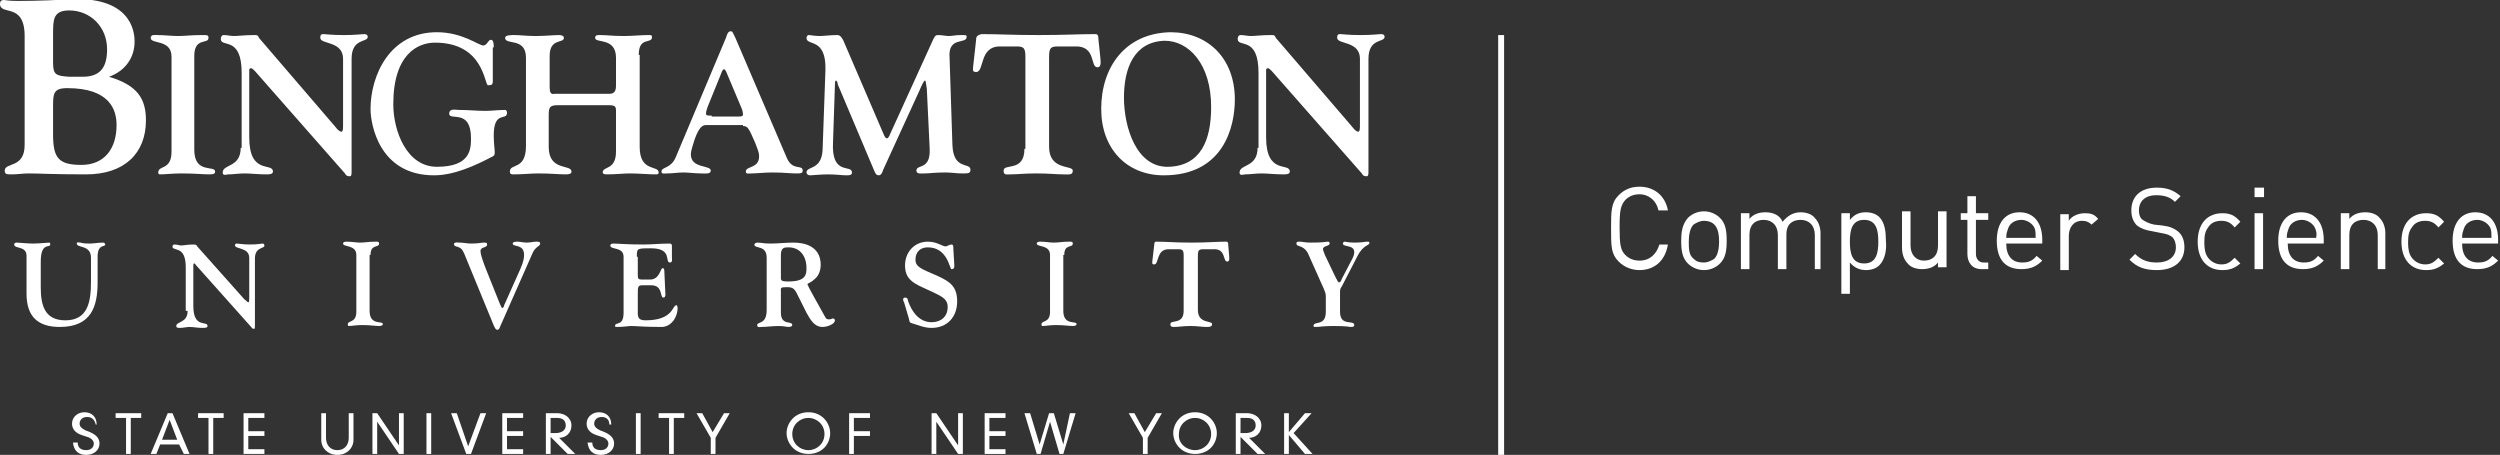 <?xml version="1.0" encoding="utf-8"?>
<!-- Generator: Adobe Illustrator 17.1.0, SVG Export Plug-In . SVG Version: 6.00 Build 0)  -->
<!DOCTYPE svg PUBLIC "-//W3C//DTD SVG 1.1//EN" "http://www.w3.org/Graphics/SVG/1.1/DTD/svg11.dtd">
<svg version="1.1" id="Layer_1" xmlns="http://www.w3.org/2000/svg" xmlns:xlink="http://www.w3.org/1999/xlink" x="0px" y="0px"
	 viewBox="0 0 263.8 48" enable-background="new 0 0 263.8 48" xml:space="preserve">
<rect x="0" y="0" width="263.8" height="48" fill="#333333" stroke="none"/>
<g>
	<path fill="#FFFFFF" d="M173,28.5c-0.8,0-1.6-0.3-2.2-0.9c-0.8-0.8-0.8-1.6-0.8-3.5c0-1.8,0-2.7,0.8-3.5c0.6-0.6,1.3-0.9,2.2-0.9
		c1.5,0,2.7,0.9,3,2.5H175c-0.2-1-1-1.7-2-1.7c-0.6,0-1.1,0.2-1.5,0.6c-0.5,0.6-0.6,1.1-0.6,2.9c0,1.8,0.1,2.4,0.6,2.9
		c0.4,0.4,0.9,0.6,1.5,0.6c1.1,0,1.8-0.7,2.1-1.7h0.9C175.7,27.6,174.5,28.5,173,28.5z"/>
	<path fill="#FFFFFF" d="M181.5,27.8c-0.4,0.4-1,0.7-1.7,0.7c-0.7,0-1.3-0.3-1.7-0.7c-0.6-0.6-0.7-1.4-0.7-2.4
		c0-0.9,0.1-1.7,0.7-2.4c0.4-0.4,1-0.7,1.7-0.7c0.7,0,1.3,0.3,1.7,0.7c0.6,0.6,0.7,1.4,0.7,2.4C182.2,26.4,182.1,27.2,181.5,27.8z
		 M180.9,23.7c-0.3-0.3-0.7-0.4-1.1-0.4c-0.4,0-0.8,0.2-1.1,0.4c-0.4,0.4-0.5,1.2-0.5,1.8c0,0.7,0,1.4,0.5,1.8
		c0.3,0.3,0.6,0.4,1.1,0.4c0.4,0,0.8-0.2,1.1-0.4c0.4-0.4,0.5-1.2,0.5-1.8C181.4,24.8,181.3,24.1,180.9,23.7z"/>
	<path fill="#FFFFFF" d="M191.5,28.4v-3.6c0-1-0.6-1.6-1.5-1.6c-0.9,0-1.5,0.5-1.5,1.5v3.7h-0.9v-3.6c0-1-0.6-1.6-1.5-1.6
		c-0.9,0-1.5,0.5-1.5,1.6v3.6h-0.9v-5.9h0.9v0.6c0.4-0.5,1-0.7,1.7-0.7c0.8,0,1.5,0.3,1.8,1c0.5-0.6,1.1-1,1.9-1
		c0.6,0,1.2,0.2,1.5,0.6c0.4,0.4,0.6,1,0.6,1.6v3.8H191.5z"/>
	<path fill="#FFFFFF" d="M198.3,28c-0.3,0.3-0.8,0.5-1.4,0.5c-0.6,0-1.2-0.2-1.7-0.8v3.3h-0.9v-8.5h0.9v0.7c0.5-0.6,1-0.8,1.7-0.8
		c0.6,0,1.1,0.2,1.4,0.5c0.6,0.6,0.7,1.6,0.7,2.5C199.1,26.4,198.9,27.4,198.3,28z M196.7,23.2c-1.3,0-1.5,1.1-1.5,2.3
		s0.2,2.3,1.5,2.3c1.3,0,1.5-1.1,1.5-2.3S198,23.2,196.7,23.2z"/>
	<path fill="#FFFFFF" d="M204.5,28.4v-0.7c-0.4,0.5-1,0.7-1.7,0.7c-0.6,0-1.2-0.2-1.5-0.6c-0.4-0.4-0.6-1-0.6-1.7v-3.8h0.9v3.6
		c0,1,0.6,1.6,1.4,1.6c0.9,0,1.5-0.5,1.5-1.6v-3.6h0.9v5.9H204.5z"/>
	<path fill="#FFFFFF" d="M209.1,28.4c-1,0-1.5-0.7-1.5-1.6v-3.6h-0.7v-0.7h0.7v-1.8h0.9v1.8h1.3v0.7h-1.3v3.6c0,0.5,0.3,0.9,0.8,0.9
		h0.5v0.7H209.1z"/>
	<path fill="#FFFFFF" d="M211.7,25.7c0,1.3,0.6,2,1.7,2c0.7,0,1.1-0.2,1.5-0.7l0.6,0.5c-0.6,0.6-1.2,0.9-2.2,0.9
		c-1.6,0-2.6-0.9-2.6-3c0-1.9,0.9-3,2.4-3c1.5,0,2.4,1.1,2.4,2.9v0.4H211.7z M214.7,24.1c-0.2-0.5-0.8-0.9-1.4-0.9
		c-0.6,0-1.2,0.3-1.4,0.9c-0.1,0.3-0.2,0.5-0.2,1h3.1C214.8,24.6,214.8,24.4,214.7,24.1z"/>
	<path fill="#FFFFFF" d="M220.7,23.7c-0.3-0.3-0.6-0.4-1-0.4c-0.9,0-1.4,0.7-1.4,1.6v3.6h-0.9v-5.9h0.9v0.7c0.3-0.5,1-0.8,1.7-0.8
		c0.6,0,1,0.1,1.4,0.6L220.7,23.7z"/>
	<path fill="#FFFFFF" d="M227.6,28.5c-1.3,0-2.1-0.3-2.9-1.1l0.6-0.6c0.7,0.7,1.4,0.9,2.3,0.9c1.2,0,2-0.6,2-1.6
		c0-0.4-0.1-0.8-0.4-1.1c-0.3-0.2-0.5-0.3-1.1-0.4l-1-0.2c-0.7-0.1-1.2-0.3-1.6-0.6c-0.4-0.4-0.6-0.9-0.6-1.6c0-1.5,1-2.4,2.7-2.4
		c1.1,0,1.8,0.3,2.5,0.9l-0.6,0.6c-0.5-0.5-1.1-0.7-2-0.7c-1.1,0-1.8,0.6-1.8,1.6c0,0.4,0.1,0.8,0.4,1c0.3,0.2,0.7,0.4,1.2,0.5
		l0.9,0.1c0.8,0.1,1.2,0.3,1.6,0.6c0.5,0.4,0.7,1,0.7,1.7C230.5,27.6,229.4,28.5,227.6,28.5z"/>
	<path fill="#FFFFFF" d="M234.5,28.5c-1.5,0-2.6-1-2.6-3c0-2,1.1-3,2.6-3c0.8,0,1.3,0.2,1.9,0.9l-0.6,0.6c-0.4-0.5-0.8-0.7-1.4-0.7
		c-0.6,0-1.1,0.2-1.4,0.7c-0.3,0.4-0.4,0.8-0.4,1.6c0,0.7,0.1,1.2,0.4,1.6c0.3,0.4,0.8,0.7,1.4,0.7c0.6,0,0.9-0.2,1.4-0.7l0.6,0.6
		C235.8,28.3,235.3,28.5,234.5,28.5z"/>
	<path fill="#FFFFFF" d="M237.9,20.8v-1h1v1H237.9z M237.9,28.4v-5.9h0.9v5.9H237.9z"/>
	<path fill="#FFFFFF" d="M241.4,25.7c0,1.3,0.6,2,1.7,2c0.7,0,1.1-0.2,1.5-0.7l0.6,0.5c-0.6,0.6-1.2,0.9-2.2,0.9
		c-1.6,0-2.6-0.9-2.6-3c0-1.9,0.9-3,2.4-3c1.5,0,2.4,1.1,2.4,2.9v0.4H241.4z M244.3,24.1c-0.2-0.5-0.8-0.9-1.4-0.9
		c-0.6,0-1.2,0.3-1.4,0.9c-0.1,0.3-0.2,0.5-0.2,1h3.1C244.5,24.6,244.4,24.4,244.3,24.1z"/>
	<path fill="#FFFFFF" d="M250.9,28.4v-3.6c0-1-0.6-1.6-1.5-1.6c-0.9,0-1.5,0.5-1.5,1.6v3.6h-0.9v-5.9h0.9v0.6c0.4-0.5,1-0.7,1.7-0.7
		c0.6,0,1.2,0.2,1.5,0.6c0.4,0.4,0.6,1,0.6,1.6v3.8H250.9z"/>
	<path fill="#FFFFFF" d="M256,28.5c-1.5,0-2.6-1-2.6-3c0-2,1.1-3,2.6-3c0.8,0,1.3,0.2,1.9,0.9l-0.6,0.6c-0.4-0.5-0.8-0.7-1.4-0.7
		c-0.6,0-1.1,0.2-1.4,0.7c-0.3,0.4-0.4,0.8-0.4,1.6c0,0.7,0.1,1.2,0.4,1.6c0.3,0.4,0.8,0.7,1.4,0.7c0.6,0,0.9-0.2,1.4-0.7l0.6,0.6
		C257.3,28.3,256.8,28.5,256,28.5z"/>
	<path fill="#FFFFFF" d="M259.8,25.7c0,1.3,0.6,2,1.7,2c0.7,0,1.1-0.2,1.5-0.7l0.6,0.5c-0.6,0.6-1.2,0.9-2.2,0.9
		c-1.6,0-2.6-0.9-2.6-3c0-1.9,0.9-3,2.4-3c1.5,0,2.4,1.1,2.4,2.9v0.4H259.8z M262.8,24.1c-0.2-0.5-0.8-0.9-1.4-0.9
		c-0.6,0-1.2,0.3-1.4,0.9c-0.1,0.3-0.2,0.5-0.2,1h3.1C262.9,24.6,262.9,24.4,262.8,24.1z"/>
</g>
<line fill="#FFFFFF" stroke="#FFFFFF" stroke-width="0.625" x1="158.4" y1="3.7" x2="158.4" y2="48"/>
<g>
	<g>
		<path fill="#FFFFFF" d="M10.3,27.1c0-1.4,0.8-1,0.8-1.3c0-0.1-0.1-0.2-0.2-0.2c-0.6,0-1,0.1-1.4,0.1c-0.3,0-0.7,0-1-0.1
			c-0.2,0-0.4-0.1-0.4,0.1c0,0.5,1.5,0.1,1.5,1.5v2.5c0,2.1-0.3,4.1-2.7,4.1c-2.2,0-2.6-1.6-2.6-3.5v-2.7c0-2.1,1-1.4,1-1.8
			c0-0.1,0-0.2-0.1-0.2c-0.2,0-1.1,0.1-1.7,0.1c-0.6,0-1.5-0.1-1.7-0.1c-0.1,0-0.3,0-0.3,0.2c0,0.5,1.3,0.1,1.3,1.2V31
			c0,2.4,1.2,3.5,3.5,3.5c3.3,0,4-2.1,4-4.7V27.1L10.3,27.1z"/>
		<path fill="#FFFFFF" d="M19.8,32.8c0,1.3-1.2,1.1-1.2,1.6c0,0.2,0.2,0.2,0.4,0.2c0.3,0,0.7-0.1,1-0.1c0.4,0,0.8,0.1,1.4,0.1
			c0.2,0,0.5,0,0.5-0.2c0-0.6-1.5,0.3-1.5-2.1v-4.3c0-0.1,0-0.2,0.1-0.2c0.1,0,0.1,0.1,0.2,0.2l5.8,6.5c0.1,0.1,0.1,0.2,0.3,0.2
			c0.1,0,0.1-0.1,0.1-0.4v-7c0-1.3,1-1,1-1.4c0,0,0-0.2-0.2-0.2c-0.1,0-0.5,0.1-1.3,0.1c-0.8,0-1.2-0.1-1.4-0.1
			c-0.2,0-0.2,0.1-0.2,0.2c0,0.4,1.5,0.2,1.5,1.3v4.2c0,0.3,0,0.5-0.1,0.5c-0.1,0-0.2-0.2-0.4-0.3l-4.9-5.5
			c-0.2-0.2-0.1-0.3-0.5-0.3c-0.6,0-1,0.1-1.3,0.1c-0.2,0-0.4-0.1-0.7-0.1c-0.1,0-0.2,0.1-0.2,0.2c0,0.6,1.4-0.2,1.4,2.2V32.8
			L19.8,32.8z"/>
		<path fill="#FFFFFF" d="M39.1,26.9c0-1.2,0.9-0.7,0.9-1.2c0-0.2-0.1-0.2-0.4-0.2c-0.7,0-1.1,0.1-1.6,0.1c-0.4,0-0.9-0.1-1.4-0.1
			c-0.1,0-0.4,0-0.4,0.2c0,0.4,1.4,0.1,1.4,1.2v6c0,1.2-0.9,0.9-0.9,1.3c0,0.1,0,0.2,0.1,0.2c0.3,0,0.8-0.1,1.4-0.1
			c0.9,0,1.4,0.1,1.8,0.1c0.3,0,0.4-0.1,0.4-0.2c0-0.4-1.4,0.2-1.4-1.4V26.9L39.1,26.9z"/>
		<path fill="#FFFFFF" d="M56.2,26.7c0.3-0.7,0.8-0.7,0.8-1c0-0.2-0.2-0.2-0.4-0.2c-0.3,0-0.7,0.1-1,0.1c-0.4,0-0.7-0.1-1-0.1
			c-0.1,0-0.5,0-0.5,0.2c0,0.4,1.2,0,1.2,1.2c0,0.2,0,0.6-0.4,1.5l-1.7,3.8c0,0.1-0.1,0.3-0.2,0.3c-0.1,0-0.1-0.2-0.2-0.3l-1.6-4
			c-0.3-0.8-0.5-1.4-0.5-1.7c0-0.5,0.7-0.3,0.7-0.7c0-0.2-0.1-0.2-0.4-0.2c-0.2,0-0.5,0.1-1.3,0.1c-0.4,0-0.8-0.1-1.2-0.1
			c-0.2,0-0.6-0.1-0.6,0.2c0,0.1,0.2,0.2,0.2,0.2c0.5,0.1,0.7,0.3,0.9,0.8l3,7.3c0.2,0.5,0.3,0.7,0.5,0.7c0.1,0,0.2-0.1,0.3-0.4
			L56.2,26.7L56.2,26.7z"/>
		<path fill="#FFFFFF" d="M67.2,27.1c0-0.9,0-0.9,1.5-0.9c2.3,0,1.4,1.5,2,1.5c0.3,0,0.2-0.4,0.2-0.6l0-1.2c0-0.1-0.1-0.2-0.2-0.2
			c-1.1,0-1.9,0.1-2.8,0.1c-1.8,0-2.7-0.1-3.2-0.1c-0.2,0-0.3,0.1-0.3,0.2c0,0.5,1.4,0.1,1.4,1.2v5.9c0,1.5-0.9,0.9-0.9,1.4
			c0,0.1,0.1,0.1,0.2,0.1c0.7,0,1.2-0.1,1.5-0.1c0.6,0,1.3,0.1,3.2,0.1c1,0,1.7-1,1.7-2c0-0.2-0.1-0.3-0.1-0.3
			c-0.5,0-0.3,1.6-3.3,1.6c-0.9,0-0.8-0.5-0.8-1.2V31c0-0.7,0-0.9,0.5-0.9h0.9c1.3,0,0.9,1.3,1.3,1.3c0.3,0,0.2-0.5,0.2-0.6
			l-0.1-2.2c0-0.3-0.1-0.3-0.2-0.3c-0.2,0-0.3,1.2-1.3,1.2h-0.8c-0.5,0-0.5-0.1-0.5-0.6V27.1L67.2,27.1z"/>
		<path fill-rule="evenodd" clip-rule="evenodd" fill="#FFFFFF" d="M82.4,26.9c0-0.8,0.4-0.8,0.8-0.8c1.2,0,1.9,0.9,1.9,2.2
			c0,0.7-0.1,1.4-1.9,1.4c-0.4,0-0.8,0-0.8-0.3V26.9L82.4,26.9z M80.9,32.7c0,1.6-1,1.2-1,1.6c0,0.3,0.3,0.2,0.4,0.2
			c0.6,0,1.2-0.1,1.9-0.1c0.5,0,0.8,0.1,1,0.1c0.3,0,0.4-0.1,0.4-0.2c0-0.5-1.2,0.1-1.2-1.3v-2.2c0-0.4-0.1-0.5,0.6-0.5
			c0.6,0,0.8,0.1,1.1,0.7l1,2c0.4,0.7,0.8,1.5,1.7,1.5c0.5,0,1.3-0.3,1.3-0.7c0-0.1-0.1-0.2-0.2-0.2c-0.1,0-0.2,0.1-0.4,0.1
			c-0.1,0-0.3,0-0.4-0.2c-0.9-1.6-1.9-3.4-1.9-3.5c0-0.1,0.4-0.2,0.7-0.5c0.4-0.3,0.7-0.8,0.7-1.6c0-0.6-0.2-2.3-2.9-2.3
			c-0.8,0-1.6,0.1-2.4,0.1c-0.8,0-0.9-0.1-1.4-0.1c-0.1,0-0.3,0.1-0.3,0.2c0,0.5,1.3,0,1.3,1.4V32.7L80.9,32.7z"/>
		<path fill="#FFFFFF" d="M95.9,33.6c0.1,0.3,0,0.4,0.3,0.5c0.7,0.2,1.3,0.5,2.1,0.5c1.6,0,2.7-1.1,2.7-2.8c0-1.6-0.8-2.1-2.1-2.7
			c-1.6-0.7-2.3-0.9-2.3-1.7c0-0.8,0.5-1.3,1.3-1.3c2.1,0,2.3,2.3,2.5,2.3c0.3,0,0.3-0.2,0.3-0.4l-0.1-1.7c0-0.3,0-0.5-0.2-0.5
			c-0.2,0-0.5,0.2-0.6,0.2c-0.4,0-0.9-0.5-1.9-0.5c-1.4,0-2.4,1.1-2.4,2.5c0,1.3,0.7,1.8,1.8,2.3c1.9,0.9,2.7,1.1,2.7,2.1
			c0,1-0.7,1.6-1.7,1.6c-1.3,0-2.1-1.1-2.5-2.3c0-0.2-0.1-0.3-0.3-0.3c-0.3,0-0.2,0.4-0.1,0.5L95.9,33.6L95.9,33.6z"/>
		<path fill="#FFFFFF" d="M112.3,26.9c0-1.2,0.9-0.7,0.9-1.2c0-0.2-0.1-0.2-0.4-0.2c-0.7,0-1.1,0.1-1.6,0.1c-0.4,0-0.9-0.1-1.4-0.1
			c-0.1,0-0.4,0-0.4,0.2c0,0.4,1.4,0.1,1.4,1.2v6c0,1.2-0.9,0.9-0.9,1.3c0,0.1,0,0.2,0.1,0.2c0.3,0,0.8-0.1,1.4-0.1
			c0.9,0,1.4,0.1,1.8,0.1c0.3,0,0.4-0.1,0.4-0.2c0-0.4-1.4,0.2-1.4-1.4V26.9L112.3,26.9z"/>
		<path fill="#FFFFFF" d="M124.9,32.8c0,1.5-1.4,0.9-1.4,1.4c0,0.3,0.2,0.3,0.4,0.3c0.5,0,0.9-0.1,1.7-0.1c0.8,0,1.2,0.1,1.7,0.1
			c0.3,0,0.6,0,0.6-0.3c0-0.4-1.5,0-1.5-1.5V27c0-0.6,0.1-0.7,0.6-0.7h1c1.4-0.1,1,1.3,1.5,1.3c0.3,0,0.2-0.5,0.2-0.6l-0.1-1.2
			c0-0.1,0-0.3-0.2-0.3c-1.1,0-1.9,0.1-3.7,0.1c-1.8,0-2.6-0.1-3.7-0.1c-0.2,0-0.2,0.2-0.2,0.3l-0.2,1.7c0,0.2-0.1,0.4,0.2,0.4
			c0.5,0,0.2-1.6,1.5-1.6h1c0.5,0,0.6,0.1,0.6,0.7V32.8L124.9,32.8z"/>
		<path fill="#FFFFFF" d="M139.7,30.5c0.1,0.3,0.2,0.4,0.2,0.8v1.6c0,1.6-1.3,0.9-1.3,1.5c0,0.1,0.1,0.1,0.3,0.1
			c0.3,0,0.7-0.1,1.8-0.1c1.5,0,1.7,0.1,1.8,0.1c0.2,0,0.4,0,0.4-0.2c0-0.6-1.5,0.2-1.5-1.4v-1.9c0-0.5,0-0.5,0.2-0.8l1.6-3.1
			c0.7-1.4,1.3-1.1,1.3-1.5c0-0.1-0.1-0.1-0.2-0.1c-0.3,0-0.5,0.1-1.4,0.1c-0.6,0-0.9-0.1-1-0.1c-0.1,0-0.2,0.1-0.2,0.2
			c0,0.4,1.2,0.1,1.2,0.9c0,0.1,0,0.3-0.2,0.7l-1.1,2.1c-0.1,0.3-0.2,0.4-0.3,0.4c-0.1,0-0.2-0.2-0.4-0.6l-1.1-2.3
			c-0.1-0.3-0.2-0.5-0.2-0.6c0-0.4,0.7-0.3,0.7-0.6c0-0.1,0-0.2-0.2-0.2c-0.7,0.1-1.3,0.1-1.8,0.1c-0.6,0-0.9-0.1-1.1-0.1
			c-0.3,0-0.4,0-0.4,0.2c0,0.4,0.7,0.1,1.2,1L139.7,30.5L139.7,30.5z"/>
	</g>
	<g>
		<path fill-rule="evenodd" clip-rule="evenodd" fill="#FFFFFF" d="M5.6,3.6c0-1.5,0-2.5,1.7-2.5c2.2,0,4,1.7,4,4.1
			c0,1.9-0.7,2.9-2.6,2.9H7.3C5.9,8,5.6,7.9,5.6,6.6V3.6L5.6,3.6z M2.6,15.3c0,2.5-2.1,1.8-2.1,2.7c0,0.4,0.2,0.4,0.8,0.4
			c0.5,0,1.2-0.1,1.7-0.1c1.2,0,2.5,0.1,6.1,0.1c4,0,6.3-2.2,6.3-5.7c0-2.3-0.9-3.7-3.9-4.6V8.1c1.7-0.6,2.7-2,2.7-3.7
			c0-0.6,0-4.5-6.1-4.5C6.1,0,4,0.1,1.9,0.1C0.8,0.1,0.6,0,0.4,0C0.3,0,0,0,0,0.4c0,1.3,2.6-0.2,2.6,3.4V15.3L2.6,15.3z M5.6,11.3
			c0-1.4,0-2,1.5-2c4.5,0,5.2,2.3,5.2,3.9c0,2.5-1.3,4.2-3.7,4.2c-2.4,0-3-0.7-3-3.2V11.3L5.6,11.3z"/>
		<path fill="#FFFFFF" d="M20.5,5.9c0-2,1.5-1.2,1.5-1.9c0-0.3-0.1-0.3-0.7-0.3c-1.1,0-1.8,0.1-2.5,0.1c-0.7,0-1.5-0.1-2.2-0.1
			c-0.2,0-0.7-0.1-0.7,0.3c0,0.7,2.2,0.1,2.2,2v10c0,2-1.4,1.4-1.4,2.2c0,0.1,0,0.2,0.2,0.2c0.5,0,1.4-0.1,2.2-0.1
			c1.5,0,2.3,0.1,3,0.1c0.5,0,0.6-0.1,0.6-0.3c0-0.7-2.2,0.3-2.2-2.3V5.9L20.5,5.9z"/>
		<path fill="#FFFFFF" d="M25.4,15.6c0,2.1-1.9,1.7-1.9,2.6c0,0.4,0.4,0.2,0.6,0.2c0.5,0,1.1-0.1,1.7-0.1c0.7,0,1.4,0.1,2.3,0.1
			c0.3,0,0.7,0,0.7-0.3c0-1-2.5,0.4-2.5-3.6V7.5c0-0.2,0-0.3,0.2-0.3c0.1,0,0.2,0.1,0.4,0.3l9.5,10.8c0.1,0.2,0.2,0.3,0.5,0.3
			c0.2,0,0.2-0.2,0.2-0.6V6.2c0-2.2,1.7-1.7,1.7-2.3c0-0.1,0-0.3-0.4-0.3c-0.2,0-0.9,0.1-2.1,0.1c-1.4,0-1.9-0.1-2.2-0.1
			c-0.3,0-0.3,0.2-0.3,0.4c0,0.7,2.4,0.3,2.4,2.2v6.9c0,0.5,0,0.8-0.2,0.8c-0.1,0-0.4-0.2-0.6-0.5l-7.9-9.2
			c-0.4-0.4-0.1-0.5-0.7-0.5c-1,0-1.6,0.1-2.1,0.1c-0.4,0-0.7-0.1-1.1-0.1c-0.2,0-0.3,0.2-0.3,0.4c0,1,2.2-0.4,2.2,3.6V15.6
			L25.4,15.6z"/>
		<path fill="#FFFFFF" d="M52.1,5c0-0.3,0-0.8-0.3-0.8c-0.3,0-0.4,0.6-0.8,0.6c-0.5,0-2.2-1.4-4.9-1.4c-5,0-7,4.6-7,8.1
			c0,1.6,0.9,7,6.7,7c2.1,0,4.3-1,6.2-2c0.2-0.1,0.2-0.2,0.2-0.5c0-0.3-0.1-0.9-0.1-1.7c0-2.7,1.4-1.5,1.4-2.4
			c0-0.2-0.1-0.3-0.2-0.3c-0.7,0-1.4,0.1-2.1,0.1c-0.9,0-1.8-0.1-2.8-0.1c-0.3,0-1-0.2-1,0.4c0,0.8,2.3-0.6,2.3,2.6
			c0,1.2-0.1,3-3.6,3c-3.2,0-4.6-3.8-4.6-6.6c0-5.3,2.6-6.5,4.4-6.5c5.2,0,5.2,4.5,5.6,4.5c0.4,0,0.5-0.1,0.5-0.4V5L52.1,5z"/>
		<path fill="#FFFFFF" d="M67.4,5.8c0-2,1.4-1.1,1.4-1.9c0-0.2-0.1-0.2-0.4-0.2c-0.8,0-1.6,0.1-2.6,0.1c-1.2,0-1.7-0.1-2.5-0.1
			c-0.3,0-0.5,0-0.5,0.3c0,0.6,2.2-0.1,2.2,2.1v2.9c0,0.5-0.1,0.9-0.7,0.9h-5.8C58.1,10,58,9.7,58,9.2V5.9C58,4,59.5,4.6,59.5,4
			c0-0.2-0.2-0.3-0.5-0.3c-0.6,0-1.4,0.1-2.5,0.1c-1,0-1.6-0.1-2.2-0.1c-0.4,0-1,0-1,0.3c0,0.8,2.2-0.1,2.2,2.1v9.3
			c0,2.6-1.7,1.8-1.7,2.7c0,0.3,0.2,0.3,0.4,0.3c1,0,1.8-0.1,2.6-0.1c1.4,0,2.1,0.1,2.9,0.1c0.6,0,0.6-0.2,0.6-0.3
			c0-0.8-2.4,0-2.4-2.6v-3.3c0-0.9,0.1-1.1,1-1.1h5.3c0.9,0,0.8,0.2,0.8,1.1V16c0,2-1.4,1.5-1.4,2.2c0,0.1,0.1,0.2,0.4,0.2
			c1,0,1.8-0.1,2.5-0.1c0.8,0,2,0.1,2.6,0.1c0.3,0,0.4,0,0.4-0.2c0-0.8-2,0-2-2.7V5.8L67.4,5.8z"/>
		<path fill-rule="evenodd" clip-rule="evenodd" fill="#FFFFFF" d="M75.1,12.2c-0.4,0-0.6,0-0.6-0.2c0-0.3,0.1-0.5,0.2-0.8l1.5-3.7
			c0.1-0.2,0.2-0.2,0.2-0.2c0.1,0,0,0,0.2,0.2l1.6,3.8c0.1,0.2,0.2,0.5,0.2,0.8c0,0.2-0.3,0.2-0.6,0.2H75.1L75.1,12.2z M78.4,13.3
			c0.5,0,0.6,0.2,1.3,1.8c0.2,0.6,0.4,0.9,0.4,1.4c0,1.3-1.4,1-1.4,1.6c0,0.3,0.3,0.2,0.6,0.2c0.6,0,1.3-0.1,2.2-0.1
			c1.3,0,1.8,0.1,2.5,0.1c0.5,0,0.7,0,0.7-0.3c0-0.7-1.1,0.1-1.7-1.4L77.6,4c-0.3-0.6-0.3-0.7-0.5-0.7c-0.3,0-0.4,0.4-0.5,0.7
			l-5.3,12.6c-0.5,1.2-1.5,1-1.5,1.5c0,0.3,0.3,0.2,0.6,0.2c0.6,0,1.1-0.1,1.7-0.1c0.6,0,1.2,0.1,1.9,0.1c0.4,0,1,0.1,1-0.3
			c0-0.6-2.1-0.2-2.1-1.7c0-0.5,0.3-1.2,0.4-1.6c0.5-1.4,0.9-1.5,1.2-1.5H78.4L78.4,13.3z"/>
		<path fill="#FFFFFF" d="M88.1,9c0-0.1,0-0.5,0.1-0.5c0.1,0,0.2,0.2,0.2,0.4l3.8,9c0.1,0.2,0.2,0.6,0.5,0.6c0.3,0,0.4-0.3,0.5-0.6
			L97,9.6c0.3-0.7,0.5-1.1,0.6-1.1c0.1,0,0.1,0.3,0.2,0.9l0.3,6.3c0.1,2.3-1.4,1.6-1.4,2.3c0,0.4,0.5,0.3,0.9,0.3
			c0.5,0,0.9-0.1,2.2-0.1c0.6,0,1.1,0.1,1.7,0.1c0.7,0,0.9,0,0.9-0.4c0-0.8-1.8,0.1-1.9-2.6l-0.3-9.2C100,3.8,102,4.7,102,3.9
			c0-0.2,0-0.2-0.6-0.2c-0.6,0-0.9,0.1-1.3,0.1c-0.3,0-0.7-0.1-1.1-0.1c-0.4,0-0.4,0.3-0.5,0.4l-4.6,10.1c0,0.1-0.2,0.4-0.3,0.4
			c-0.1,0-0.2-0.1-0.3-0.3L89,4.3c-0.3-0.6-0.5-0.6-0.7-0.6c-0.6,0-1.4,0.1-1.8,0.1c-0.6,0-0.9-0.1-1.2-0.1c-0.1,0-0.2,0.2-0.2,0.3
			c0,0.9,2.1-0.1,2,3.4l-0.3,8.4c-0.1,2.2-1.7,1.7-1.7,2.4c0,0.1,0.1,0.3,0.4,0.3c0.3,0,1-0.1,1.9-0.1c0.9,0,1.3,0.1,2,0.1
			c0.5,0,0.5-0.2,0.5-0.3c0-0.9-2.2,0.4-2-3.2L88.1,9L88.1,9z"/>
		<path fill="#FFFFFF" d="M108.1,15.7c0,2.5-2.2,1.5-2.2,2.3c0,0.5,0.3,0.4,0.7,0.4c0.8,0,1.4-0.1,2.8-0.1c1.3,0,2,0.1,2.8,0.1
			c0.6,0,1,0.1,1-0.4c0-0.6-2.5,0-2.5-2.5V6c0-1,0.2-1.1,1-1.1h1.7c2.3-0.1,1.6,2.2,2.4,2.2c0.5,0,0.3-0.8,0.3-1.1l-0.2-1.9
			c0-0.2,0-0.5-0.3-0.5c-1.8,0-3.2,0.1-6,0.1c-2.9,0-4.2-0.1-6-0.1C103,3.7,103,4,103,4.2l-0.3,2.7c0,0.3-0.2,0.7,0.3,0.7
			c0.9,0,0.3-2.7,2.5-2.7h1.7c0.8,0,1,0.1,1,1.1V15.7L108.1,15.7z"/>
		<path fill-rule="evenodd" clip-rule="evenodd" fill="#FFFFFF" d="M116.2,11.5c0,4.2,2.7,7,6.6,7c6.3,0,7.5-5.1,7.5-8
			c0-4.4-2.9-7.1-6.8-7.1C118.8,3.5,116.2,7,116.2,11.5L116.2,11.5z M118.6,10.3c0-3,1-5.9,4.3-6c2.5,0,4.9,2.4,4.9,7
			c0,3.5-1.1,6.2-4.5,6.3C119.9,17.7,118.6,13.4,118.6,10.3L118.6,10.3z"/>
		<path fill="#FFFFFF" d="M132.7,15.6c0,2.1-1.9,1.7-1.9,2.6c0,0.4,0.4,0.2,0.6,0.2c0.5,0,1.1-0.1,1.7-0.1c0.7,0,1.4,0.1,2.3,0.1
			c0.3,0,0.7,0,0.7-0.3c0-1-2.5,0.4-2.5-3.6V7.5c0-0.2,0-0.3,0.2-0.3c0.1,0,0.2,0.1,0.4,0.3l9.5,10.8c0.1,0.2,0.2,0.3,0.5,0.3
			c0.2,0,0.2-0.2,0.2-0.6V6.2c0-2.2,1.7-1.7,1.7-2.3c0-0.1,0-0.3-0.4-0.3c-0.2,0-0.9,0.1-2.1,0.1c-1.4,0-1.9-0.1-2.2-0.1
			c-0.3,0-0.3,0.2-0.3,0.4c0,0.7,2.4,0.3,2.4,2.2v6.9c0,0.5,0,0.8-0.2,0.8c-0.1,0-0.4-0.2-0.6-0.5l-7.9-9.2
			c-0.4-0.4-0.1-0.5-0.7-0.5c-1,0-1.6,0.1-2.1,0.1c-0.4,0-0.7-0.1-1.1-0.1c-0.2,0-0.3,0.2-0.3,0.4c0,1,2.2-0.4,2.2,3.6V15.6
			L132.7,15.6z"/>
	</g>
	<g>
		<path fill="#FFFFFF" d="M10.1,44.8C10,44.3,9.7,44,9.2,44c-0.6,0-0.8,0.4-0.8,0.7c0,0.3,0.2,0.5,0.6,0.7l0.5,0.2
			c0.7,0.3,1,0.7,1,1.2c0,0.7-0.6,1.2-1.4,1.2c-0.8,0-1.3-0.4-1.4-1.3h0.5c0,0.5,0.3,0.8,0.9,0.8c0.5,0,0.8-0.3,0.8-0.7
			c0-0.3-0.3-0.6-0.7-0.7l-0.6-0.2c-0.6-0.2-1-0.6-1-1.2c0-0.7,0.6-1.2,1.3-1.2c0.7,0,1.3,0.4,1.3,1.3H10.1z"/>
		<path fill="#FFFFFF" d="M13.3,44.1h-1.1v-0.5h2.7v0.5h-1.1v3.8h-0.5V44.1z"/>
		<path fill="#FFFFFF" d="M18.9,46.9h-2l-0.4,1h-0.6l1.8-4.3h0.5l1.8,4.3h-0.6L18.9,46.9z M17.9,44.3l-0.8,2.1h1.6L17.9,44.3z"/>
		<path fill="#FFFFFF" d="M22,44.1h-1.1v-0.5h2.7v0.5h-1.1v3.8H22V44.1z"/>
		<path fill="#FFFFFF" d="M25.7,43.6h2.2v0.5h-1.7v1.4h1.7V46h-1.7v1.4h1.7v0.5h-2.2V43.6z"/>
		<path fill="#FFFFFF" d="M33.9,43.6h0.5v2.6c0,0.7,0.4,1.3,1.2,1.3c0.8,0,1.2-0.6,1.2-1.3v-2.6h0.5v2.8c0,0.9-0.7,1.6-1.7,1.6
			c-1,0-1.7-0.7-1.7-1.6V43.6z"/>
		<path fill="#FFFFFF" d="M42.1,43.6h0.5v4.3h-0.5l-2.3-3.4h0v3.4h-0.5v-4.3h0.5l2.3,3.4h0V43.6z"/>
		<path fill="#FFFFFF" d="M45,43.6h0.5v4.3H45V43.6z"/>
		<path fill="#FFFFFF" d="M50.7,43.6h0.6l-1.6,4.3h-0.5l-1.6-4.3h0.6l1.2,3.5h0L50.7,43.6z"/>
		<path fill="#FFFFFF" d="M53,43.6h2.2v0.5h-1.7v1.4h1.7V46h-1.7v1.4h1.7v0.5H53V43.6z"/>
		<path fill="#FFFFFF" d="M58.1,46.1v1.8h-0.5v-4.3h1.2c0.8,0,1.5,0.5,1.5,1.3c0,0.8-0.6,1.3-1.3,1.3l1.7,1.7h-0.8L58.1,46.1z
			 M58.1,45.7c0.1,0,0.2,0,0.5,0c0.8,0,1.1-0.4,1.1-0.8c0-0.5-0.3-0.8-0.9-0.8h-0.7V45.7z"/>
		<path fill="#FFFFFF" d="M64.3,44.8C64.3,44.3,64,44,63.5,44c-0.6,0-0.8,0.4-0.8,0.7c0,0.3,0.2,0.5,0.6,0.7l0.5,0.2
			c0.7,0.3,1,0.7,1,1.2c0,0.7-0.6,1.2-1.4,1.2c-0.8,0-1.3-0.4-1.4-1.3h0.5c0,0.5,0.3,0.8,0.9,0.8c0.5,0,0.8-0.3,0.8-0.7
			c0-0.3-0.3-0.6-0.7-0.7l-0.6-0.2c-0.6-0.2-1-0.6-1-1.2c0-0.7,0.6-1.2,1.3-1.2c0.7,0,1.3,0.4,1.3,1.3H64.3z"/>
		<path fill="#FFFFFF" d="M67.1,43.6h0.5v4.3h-0.5V43.6z"/>
		<path fill="#FFFFFF" d="M70.6,44.1h-1.1v-0.5h2.7v0.5h-1.1v3.8h-0.5V44.1z"/>
		<path fill="#FFFFFF" d="M76.4,43.6h0.6l-1.5,2.6v1.7H75v-1.7l-1.5-2.6h0.6l1.1,2L76.4,43.6z"/>
		<path fill="#FFFFFF" d="M85.3,43.5c1.5,0,2.3,1.2,2.3,2.2c0,1.1-0.8,2.2-2.3,2.2c-1.5,0-2.3-1.2-2.3-2.2
			C83,44.7,83.8,43.5,85.3,43.5z M85.3,47.5c0.9,0,1.7-0.7,1.7-1.7c0-1-0.8-1.7-1.7-1.7c-0.9,0-1.7,0.7-1.7,1.7
			C83.6,46.8,84.4,47.5,85.3,47.5z"/>
		<path fill="#FFFFFF" d="M89.6,43.6h2.2v0.5h-1.7v1.4h1.7V46h-1.7v1.9h-0.5V43.6z"/>
		<path fill="#FFFFFF" d="M101.1,43.6h0.5v4.3h-0.5l-2.3-3.4h0v3.4h-0.5v-4.3h0.5l2.3,3.4h0V43.6z"/>
		<path fill="#FFFFFF" d="M103.9,43.6h2.2v0.5h-1.7v1.4h1.7V46h-1.7v1.4h1.7v0.5h-2.2V43.6z"/>
		<path fill="#FFFFFF" d="M112.9,43.6h0.6l-1.3,4.3h-0.4l-1-3.4h0l-1,3.4h-0.4l-1.3-4.3h0.6l1,3.3h0l1-3.3h0.5l1,3.3h0L112.9,43.6z"
			/>
		<path fill="#FFFFFF" d="M122,43.6h0.6l-1.5,2.6v1.7h-0.5v-1.7l-1.5-2.6h0.6l1.1,2L122,43.6z"/>
		<path fill="#FFFFFF" d="M126.1,43.5c1.5,0,2.3,1.2,2.3,2.2c0,1.1-0.8,2.2-2.3,2.2c-1.5,0-2.3-1.2-2.3-2.2
			C123.8,44.7,124.6,43.5,126.1,43.5z M126.1,47.5c0.9,0,1.7-0.7,1.7-1.7c0-1-0.8-1.7-1.7-1.7c-0.9,0-1.7,0.7-1.7,1.7
			C124.3,46.8,125.2,47.5,126.1,47.5z"/>
		<path fill="#FFFFFF" d="M130.9,46.1v1.8h-0.5v-4.3h1.2c0.8,0,1.5,0.5,1.5,1.3c0,0.8-0.6,1.3-1.3,1.3l1.7,1.7h-0.8L130.9,46.1z
			 M130.9,45.7c0.1,0,0.2,0,0.5,0c0.8,0,1.1-0.4,1.1-0.8c0-0.5-0.3-0.8-0.9-0.8h-0.7V45.7z"/>
		<path fill="#FFFFFF" d="M137.7,43.6h0.7l-1.9,2.1l2,2.2h-0.8l-1.7-2v2h-0.5v-4.3h0.5v2L137.7,43.6z"/>
	</g>
</g>
</svg>
